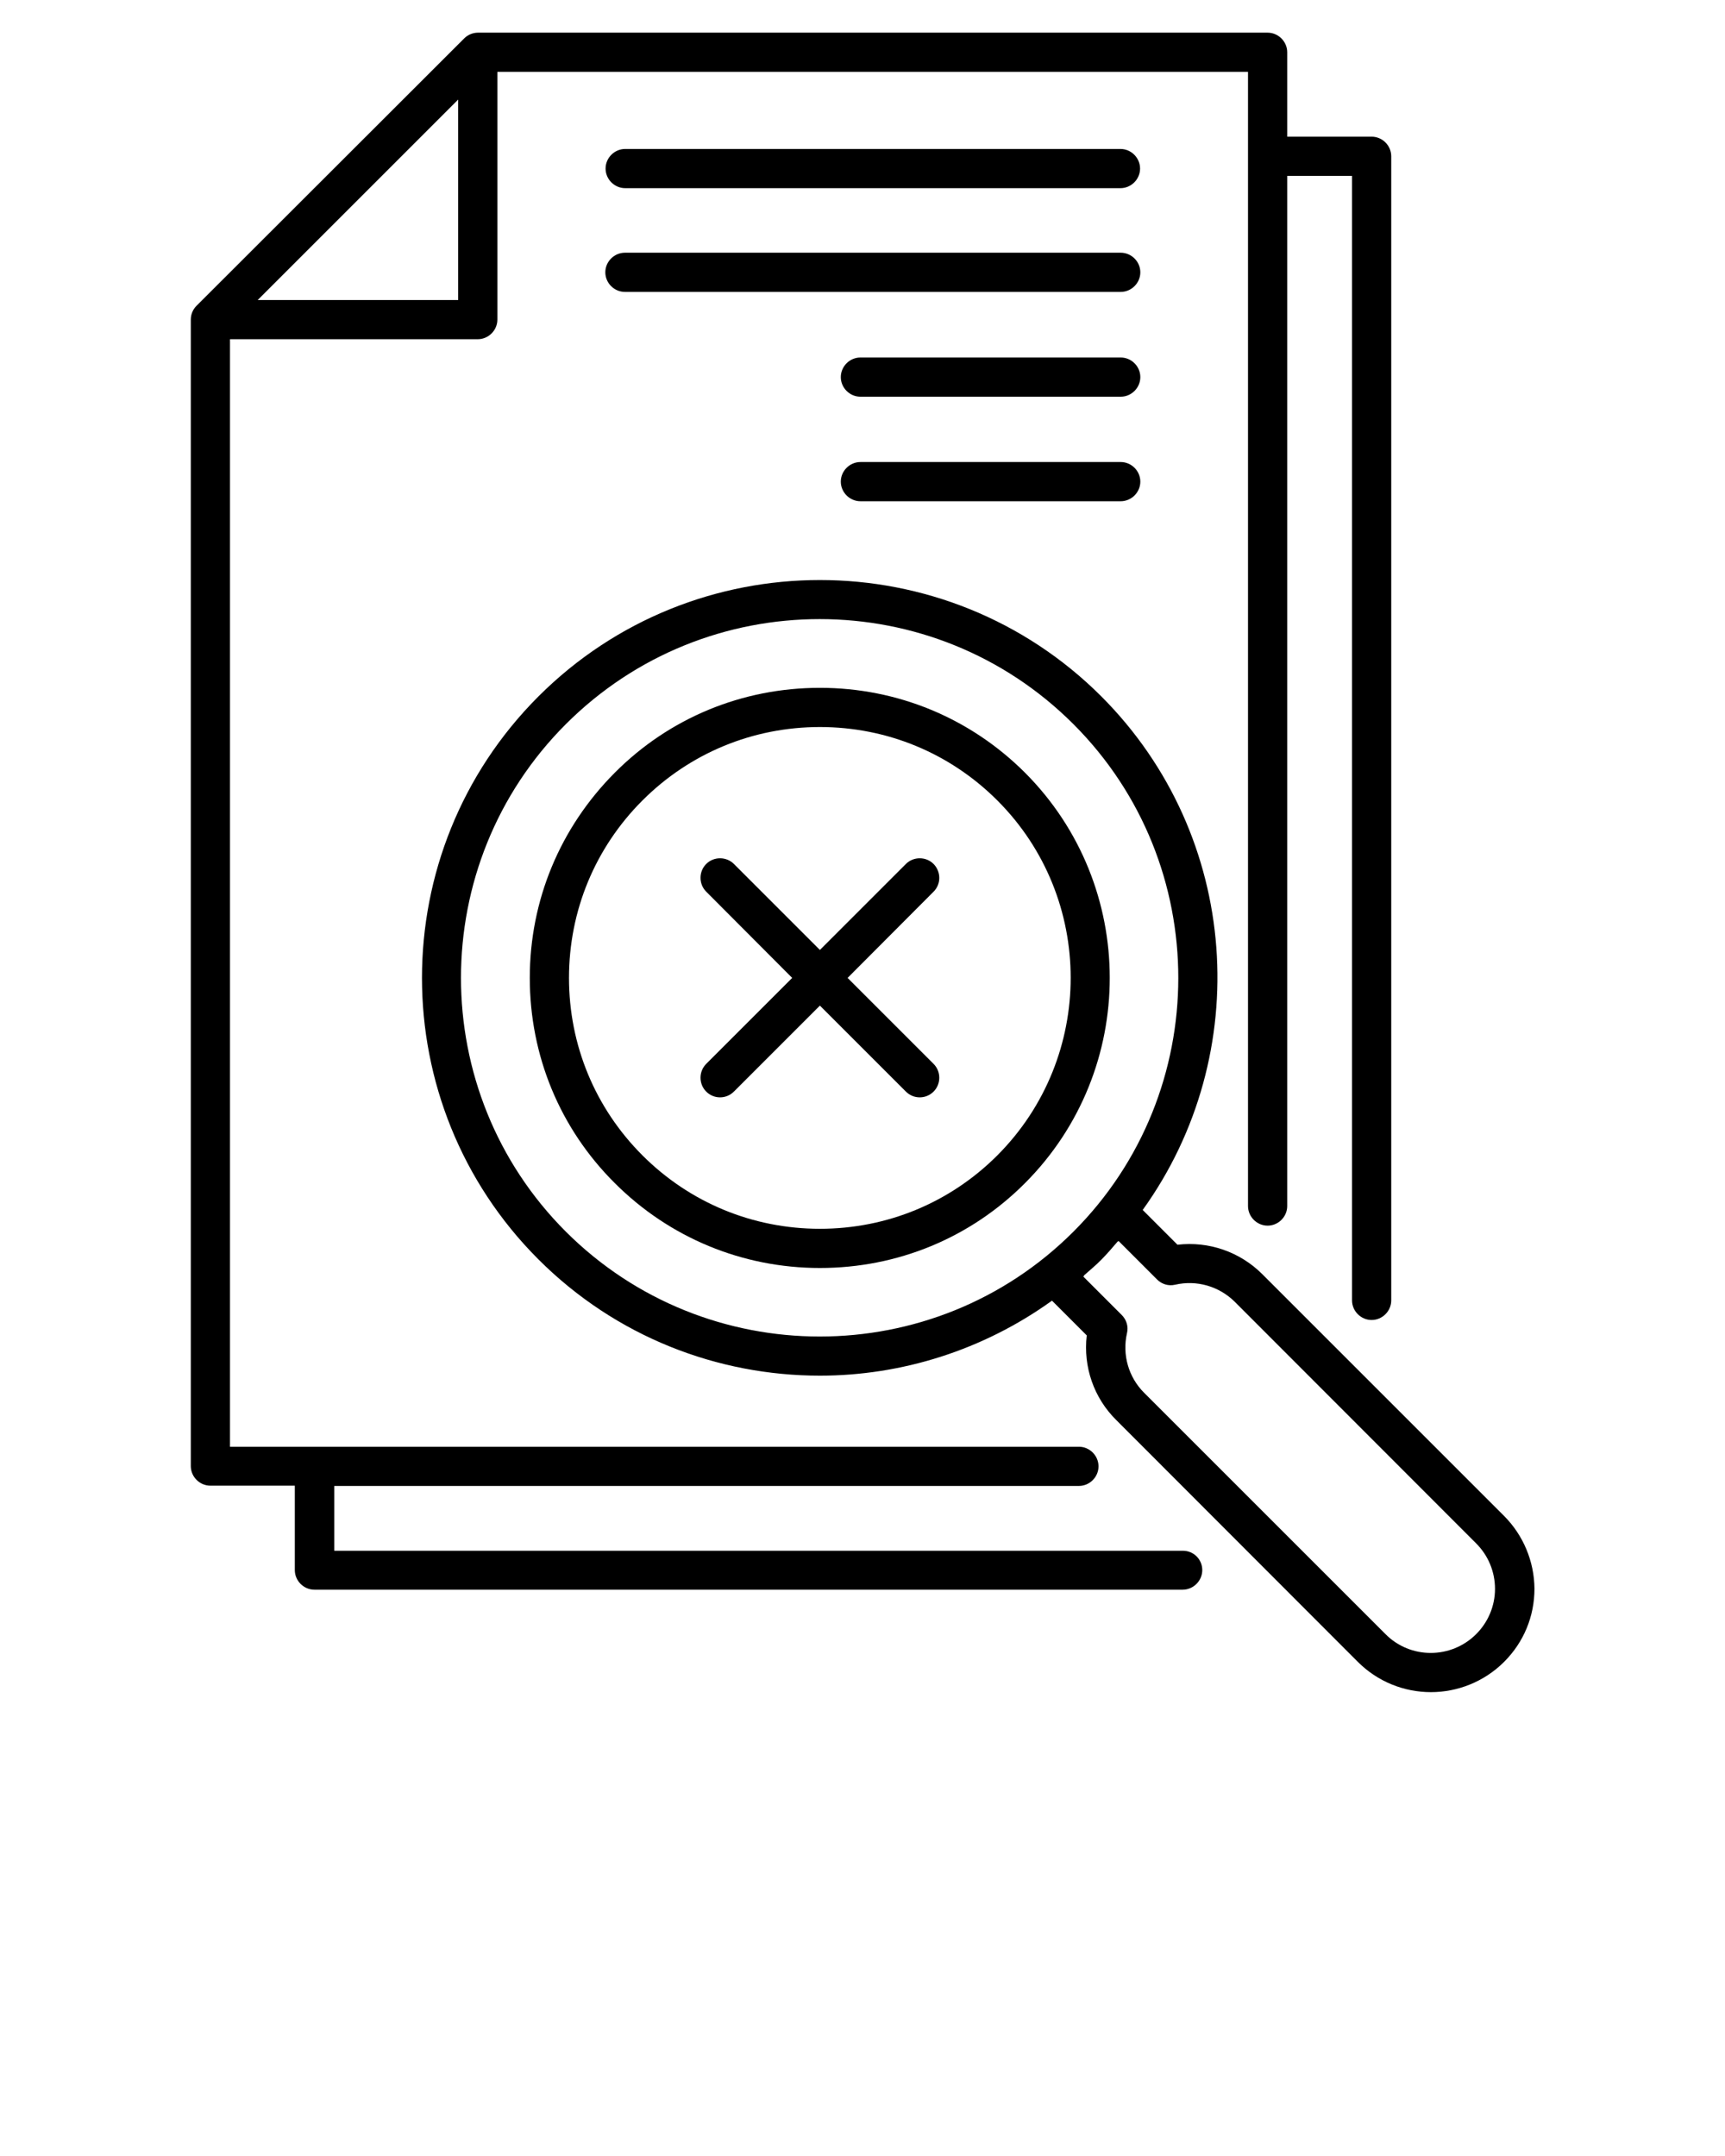 <svg xmlns="http://www.w3.org/2000/svg" xmlns:xlink="http://www.w3.org/1999/xlink" version="1.1" x="0px" y="0px" viewBox="0 0 66 82.5" style="enable-background:new 0 0 66 66;" xml:space="preserve"><path d="M39.22,29.57c-2.09-2.09-4.88-3.25-7.85-3.25s-5.76,1.15-7.85,3.25s-3.25,4.88-3.25,7.85c0,2.97,1.15,5.76,3.25,7.85  c2.09,2.09,4.88,3.25,7.85,3.25c2.97,0,5.76-1.15,7.85-3.25C43.54,40.94,43.54,33.9,39.22,29.57z M38.16,44.21  c-1.81,1.81-4.22,2.81-6.79,2.81c-2.57,0-4.98-1-6.79-2.81s-2.81-4.22-2.81-6.79c0-2.57,1-4.98,2.81-6.79s4.22-2.81,6.79-2.81  s4.98,1,6.79,2.81C41.9,34.37,41.9,40.46,38.16,44.21z"/><path d="M57.54,58l-9.24-9.24c-0.86-0.86-2.05-1.27-3.25-1.13l-1.33-1.33c4.28-5.95,3.76-14.3-1.58-19.65  c-5.94-5.94-15.6-5.94-21.54,0c-5.94,5.94-5.94,15.6,0,21.54c2.97,2.97,6.87,4.45,10.77,4.45c3.12,0,6.24-0.97,8.88-2.87l1.33,1.33  c-0.14,1.2,0.27,2.39,1.13,3.24l9.24,9.25c0.77,0.77,1.78,1.16,2.8,1.16c1.01,0,2.03-0.39,2.8-1.16c0.75-0.75,1.16-1.74,1.16-2.8  C58.7,59.74,58.28,58.74,57.54,58z M21.65,47.13c-5.35-5.35-5.35-14.07,0-19.42c2.68-2.68,6.19-4.02,9.71-4.02s7.03,1.34,9.71,4.02  c5.35,5.35,5.35,14.07,0,19.42C35.72,52.48,27.01,52.48,21.65,47.13z M56.48,62.53c-0.96,0.96-2.52,0.96-3.47,0l-9.24-9.24  c-0.59-0.59-0.84-1.45-0.65-2.28c0.06-0.25-0.02-0.51-0.2-0.69l-1.47-1.47c0.01-0.01,0.02-0.03,0.03-0.05  c0.22-0.2,0.46-0.39,0.67-0.61c0.22-0.22,0.41-0.45,0.61-0.68c0.01-0.01,0.03-0.01,0.04-0.02l1.47,1.47  c0.18,0.18,0.44,0.26,0.69,0.2c0.83-0.19,1.68,0.06,2.28,0.65l9.24,9.25c0.46,0.46,0.72,1.08,0.72,1.74  C57.2,61.45,56.94,62.07,56.48,62.53z"/><path d="M35.72,33.06c-0.29-0.29-0.77-0.29-1.06,0l-3.29,3.29l-3.29-3.29c-0.29-0.29-0.77-0.29-1.06,0c-0.29,0.29-0.29,0.77,0,1.06  l3.29,3.3l-3.29,3.29c-0.29,0.29-0.29,0.77,0,1.06c0.15,0.15,0.34,0.22,0.53,0.22s0.38-0.07,0.53-0.22l3.29-3.29l3.29,3.29  c0.15,0.15,0.34,0.22,0.53,0.22s0.38-0.07,0.53-0.22c0.29-0.29,0.29-0.77,0-1.06l-3.29-3.29l3.29-3.3  C36.01,33.83,36.01,33.36,35.72,33.06z"/><path d="M23.92,7.2h18.95c0.41,0,0.75-0.34,0.75-0.75S43.28,5.7,42.87,5.7H23.92c-0.41,0-0.75,0.34-0.75,0.75S23.51,7.2,23.92,7.2z"/><path d="M42.88,9.67H23.91c-0.41,0-0.75,0.34-0.75,0.75s0.34,0.75,0.75,0.75h18.97c0.41,0,0.75-0.34,0.75-0.75  S43.29,9.67,42.88,9.67z"/><path d="M42.88,13.68h-9.96c-0.41,0-0.75,0.34-0.75,0.75s0.34,0.75,0.75,0.75h9.96c0.41,0,0.75-0.34,0.75-0.75  S43.29,13.68,42.88,13.68z"/><path d="M42.88,17.68h-9.96c-0.41,0-0.75,0.34-0.75,0.75c0,0.41,0.34,0.75,0.75,0.75h9.96c0.41,0,0.75-0.34,0.75-0.75  C43.63,18.02,43.29,17.68,42.88,17.68z"/><path d="M45.26,59.34H12.79v-2.48h28.49c0.41,0,0.75-0.34,0.75-0.75s-0.34-0.75-0.75-0.75H8.8V12.98h9.48  c0.41,0,0.75-0.34,0.75-0.75V2.75h28.72v43.4c0,0.41,0.34,0.75,0.75,0.75s0.75-0.34,0.75-0.75V6.73h2.48v43.03  c0,0.41,0.34,0.75,0.75,0.75s0.75-0.34,0.75-0.75V5.98c0-0.41-0.34-0.75-0.75-0.75h-3.23V2c0-0.41-0.34-0.75-0.75-0.75H18.29  c-0.2,0-0.39,0.08-0.53,0.22c0,0,0,0,0,0L7.52,11.7c0,0,0,0,0,0c-0.14,0.14-0.22,0.33-0.22,0.53v43.87c0,0.41,0.34,0.75,0.75,0.75  h3.23v3.23c0,0.41,0.34,0.75,0.75,0.75h33.22c0.41,0,0.75-0.34,0.75-0.75S45.67,59.34,45.26,59.34z M9.86,11.48l7.67-7.67v7.67H9.86  z"/></svg>